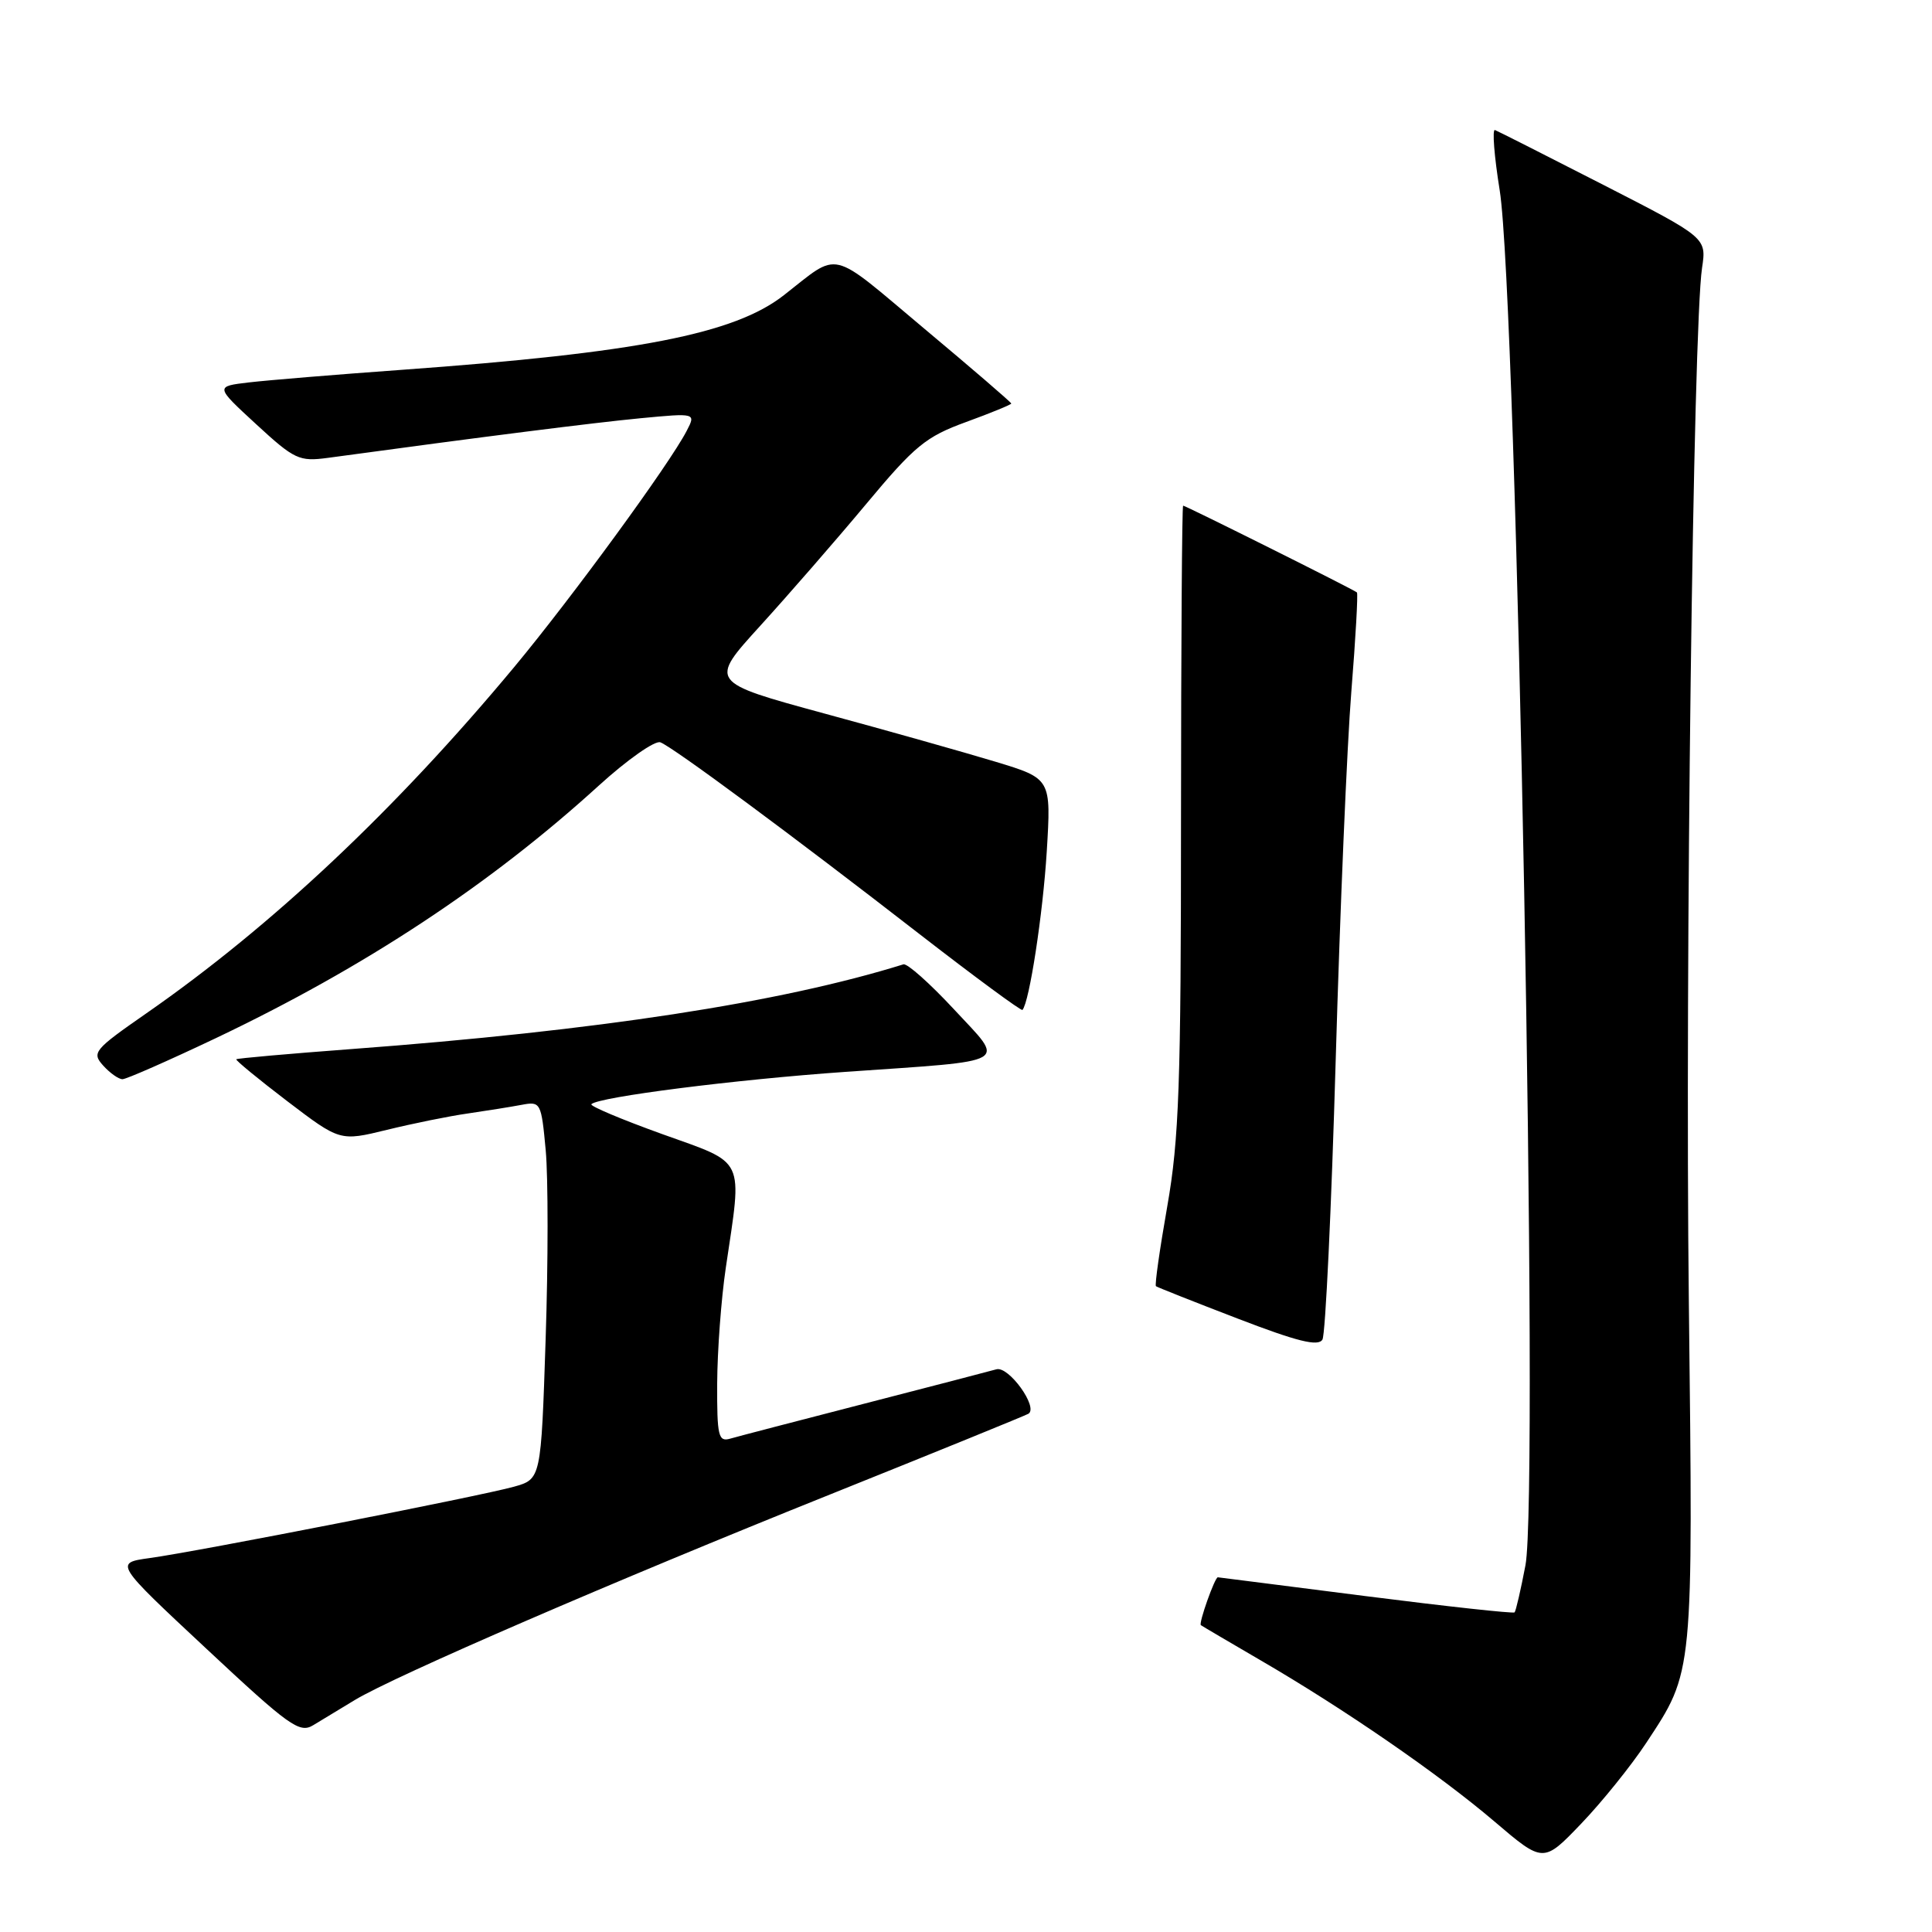 <?xml version="1.0" encoding="UTF-8" standalone="no"?>
<!DOCTYPE svg PUBLIC "-//W3C//DTD SVG 1.1//EN" "http://www.w3.org/Graphics/SVG/1.1/DTD/svg11.dtd" >
<svg xmlns="http://www.w3.org/2000/svg" xmlns:xlink="http://www.w3.org/1999/xlink" version="1.1" viewBox="0 0 256 256">
 <g >
 <path fill="currentColor"
d=" M 218.13 230.95 C 224.43 221.39 224.35 222.20 223.78 172.53 C 223.27 128.22 224.35 43.33 225.53 35.50 C 226.13 31.50 226.13 31.50 212.46 24.50 C 204.94 20.65 198.48 17.38 198.09 17.23 C 197.71 17.09 197.99 20.69 198.72 25.23 C 200.99 39.50 203.96 197.82 202.13 207.41 C 201.51 210.66 200.86 213.47 200.69 213.65 C 200.51 213.82 191.62 212.85 180.93 211.49 C 170.25 210.12 161.44 209.01 161.37 209.00 C 160.97 208.99 158.80 215.11 159.12 215.34 C 159.33 215.49 162.88 217.58 167.00 219.98 C 178.10 226.43 190.65 235.08 198.00 241.34 C 204.50 246.88 204.50 246.88 209.52 241.64 C 212.28 238.76 216.15 233.95 218.13 230.95 Z  M 47.00 225.27 C 52.27 222.08 81.37 209.50 110.00 198.02 C 124.03 192.39 135.84 187.58 136.27 187.33 C 137.63 186.50 133.66 180.98 132.03 181.44 C 131.19 181.68 123.30 183.73 114.50 186.00 C 105.70 188.27 97.71 190.35 96.75 190.63 C 95.19 191.08 95.00 190.30 95.03 183.32 C 95.05 179.02 95.56 172.12 96.17 168.00 C 98.37 153.13 98.93 154.29 87.71 150.26 C 82.33 148.32 78.12 146.55 78.36 146.31 C 79.32 145.35 97.42 143.05 112.00 142.03 C 134.38 140.47 133.25 141.12 126.38 133.71 C 123.21 130.30 120.21 127.63 119.71 127.78 C 103.39 132.86 79.23 136.57 46.52 139.01 C 38.28 139.63 31.43 140.23 31.31 140.36 C 31.18 140.48 34.22 142.98 38.06 145.91 C 45.05 151.23 45.05 151.23 51.27 149.71 C 54.70 148.87 59.52 147.89 62.00 147.54 C 64.47 147.18 67.67 146.67 69.10 146.40 C 71.64 145.92 71.72 146.06 72.31 152.42 C 72.64 156.00 72.64 167.27 72.30 177.46 C 71.69 195.99 71.69 195.99 68.09 197.00 C 63.64 198.24 26.19 205.58 19.84 206.45 C 15.17 207.10 15.17 207.10 27.34 218.46 C 38.32 228.72 39.69 229.71 41.50 228.60 C 42.60 227.93 45.08 226.43 47.00 225.27 Z  M 176.99 140.38 C 177.56 120.64 178.49 98.71 179.06 91.63 C 179.63 84.55 179.96 78.64 179.80 78.50 C 179.38 78.12 157.09 67.00 156.77 67.00 C 156.62 67.00 156.50 85.56 156.49 108.25 C 156.49 143.69 156.23 150.96 154.67 159.84 C 153.67 165.53 152.99 170.29 153.17 170.43 C 153.35 170.57 158.22 172.50 164.00 174.72 C 171.90 177.76 174.68 178.45 175.23 177.50 C 175.63 176.82 176.42 160.11 176.99 140.38 Z  M 28.56 137.58 C 48.28 128.20 64.91 117.24 79.35 104.09 C 83.11 100.67 86.78 98.09 87.50 98.36 C 89.20 99.01 104.96 110.67 121.85 123.78 C 129.19 129.47 135.33 133.99 135.48 133.82 C 136.40 132.79 138.19 121.11 138.70 112.84 C 139.29 103.17 139.29 103.17 131.90 100.93 C 127.83 99.70 117.63 96.82 109.22 94.54 C 93.95 90.38 93.95 90.38 100.72 82.94 C 104.45 78.84 110.77 71.58 114.76 66.80 C 121.21 59.06 122.68 57.86 128.01 55.92 C 131.30 54.72 134.00 53.61 134.00 53.47 C 134.00 53.32 128.80 48.84 122.44 43.52 C 109.72 32.85 111.39 33.25 103.86 39.12 C 97.30 44.25 84.46 46.75 53.16 49.01 C 44.55 49.63 35.48 50.38 33.00 50.67 C 28.50 51.20 28.50 51.20 33.94 56.21 C 39.02 60.89 39.64 61.18 43.44 60.67 C 64.22 57.84 78.70 56.01 84.86 55.42 C 92.22 54.72 92.22 54.72 90.98 57.11 C 88.69 61.52 75.82 79.14 68.15 88.37 C 52.43 107.27 36.04 122.70 19.38 134.28 C 12.45 139.10 12.13 139.48 13.67 141.19 C 14.57 142.19 15.72 143.00 16.23 143.00 C 16.74 143.00 22.28 140.56 28.56 137.58 Z "/>
</g>
</svg>